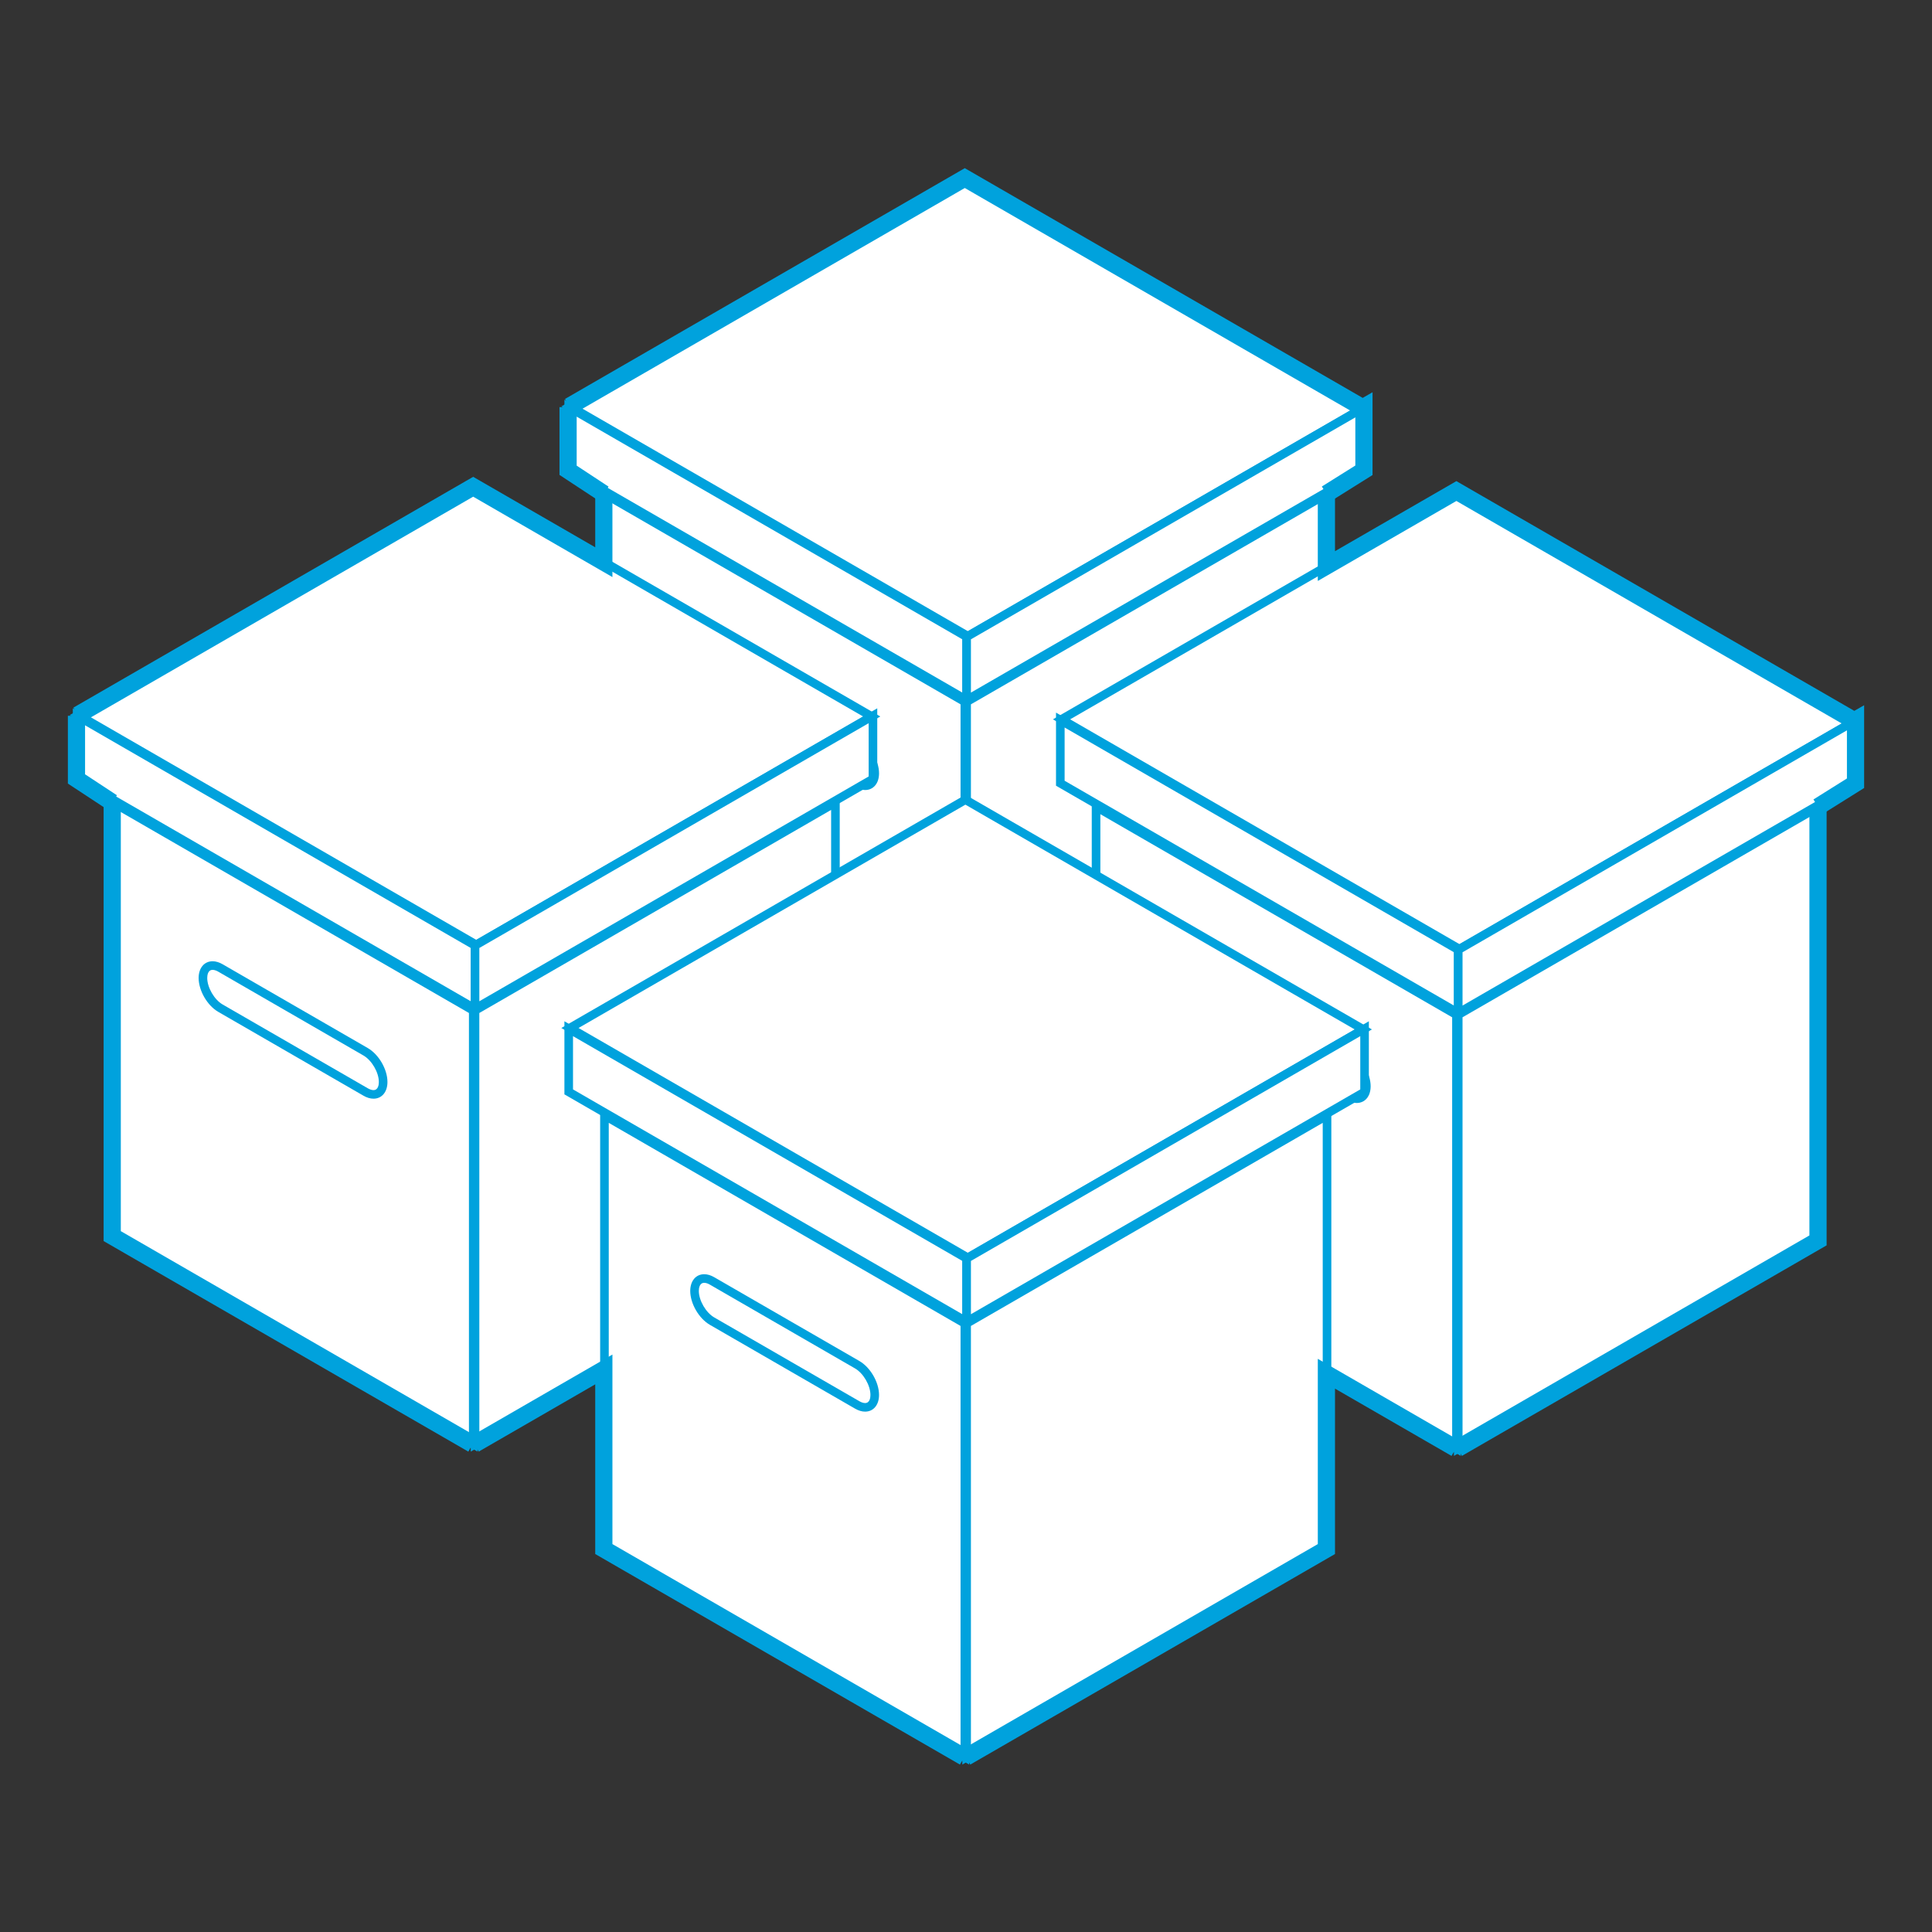 <?xml version="1.0" encoding="utf-8"?>
<!-- Generator: Adobe Illustrator 16.0.0, SVG Export Plug-In . SVG Version: 6.00 Build 0)  -->
<!DOCTYPE svg PUBLIC "-//W3C//DTD SVG 1.1//EN" "http://www.w3.org/Graphics/SVG/1.1/DTD/svg11.dtd">
<svg version="1.1" id="Layer_2" xmlns="http://www.w3.org/2000/svg" xmlns:xlink="http://www.w3.org/1999/xlink" x="0px" y="0px"
	 width="1024px" height="1024px" viewBox="0 0 1024 1024" enable-background="new 0 0 1024 1024" xml:space="preserve">
<rect x="0" y="0" width="1024" height="1024" fill="#333333" stroke="none"/>
<g>
	<g>
		<g>
			<polygon fill="#FFFFFF" points="512.991,337.171 302.079,215.393 511.687,94.387 722.588,216.159 			"/>
			<path fill="#00A2DD" d="M512.991,339.802l-215.47-124.409L511.687,91.756l215.46,124.403L512.991,339.802z M306.636,215.393
				l206.355,119.146l205.035-118.38L511.687,97.019L306.636,215.393z"/>
		</g>
		<g>
			<polygon fill="#FFFFFF" points="512.334,371.031 301.427,249.26 301.427,215.77 512.334,337.541 			"/>
			<path fill="#00A2DD" d="M514.614,374.979L299.147,250.575v-38.753l215.466,124.403L514.614,374.979L514.614,374.979z
				 M303.705,247.944l206.349,119.141v-28.229l-206.349-119.14V247.944z"/>
		</g>
		<g>
			<polygon fill="#FFFFFF" points="723.245,249.26 512.334,371.031 512.334,337.541 723.245,215.77 			"/>
			<path fill="#00A2DD" d="M510.054,374.979v-38.753l1.14-0.656l214.333-123.747v38.753l-1.143,0.655L510.054,374.979z
				 M514.614,338.856v28.229l206.354-119.141v-28.229L514.614,338.856z"/>
		</g>
		<g>
			<polygon fill="#FFFFFF" points="511.392,601.846 320.371,491.566 320.371,261.725 511.392,371.998 			"/>
			<path fill="#00A2DD" d="M513.671,605.788L318.093,492.882V257.778l195.578,112.904V605.788z M322.653,490.25l186.459,107.65
				V373.314L322.653,265.672V490.25z"/>
		</g>
		<g>
			<polygon fill="#FFFFFF" points="703.353,491.566 512.334,601.846 512.325,371.998 703.353,261.725 			"/>
			<path fill="#00A2DD" d="M510.054,605.788l-0.006-235.104L705.632,257.78v235.104l-1.145,0.654L510.054,605.788z M514.607,373.314
				l0.007,224.587l186.46-107.65V265.672L514.607,373.314z"/>
		</g>
		<path fill="#00A2DD" d="M458.516,418.729c-1.702,0-3.488-0.53-5.303-1.579l-76.94-44.417
			c-5.837-3.369-10.418-11.271-10.434-17.979c0.012-5.303,2.987-8.859,7.405-8.859c1.705,0,3.489,0.529,5.309,1.582l76.938,44.417
			c5.845,3.379,10.421,11.281,10.421,17.992C465.911,415.175,462.94,418.729,458.516,418.729z M373.243,350.449
			c-2.562,0-2.845,3.011-2.848,4.305c0.009,5.057,3.746,11.485,8.154,14.035l76.938,44.416c1.098,0.632,2.146,0.968,3.024,0.968
			c2.562,0,2.838-2.999,2.838-4.289c0-5.062-3.728-11.495-8.142-14.048l-76.94-44.417
			C375.174,350.785,374.125,350.449,373.243,350.449z"/>
	</g>
	<g>
		<g>
			<polygon fill="#FFFFFF" points="773.555,503.038 562.641,381.261 772.246,260.262 983.15,382.027 			"/>
			<path fill="#00A2DD" d="M773.555,505.671l-1.137-0.659L558.08,381.262l214.166-123.631l1.139,0.659l214.321,123.736
				L773.555,505.671z M567.198,381.261l206.354,119.146l205.035-118.38L772.246,262.893L567.198,381.261z"/>
		</g>
		<g>
			<polygon fill="#FFFFFF" points="772.895,536.906 561.989,415.128 561.989,381.645 772.895,503.408 			"/>
			<path fill="#00A2DD" d="M775.175,540.85L559.706,416.443v-38.746l215.469,124.396V540.85z M564.268,413.812l206.348,119.149
				v-28.237L564.268,385.591V413.812z"/>
		</g>
		<g>
			<polygon fill="#FFFFFF" points="983.802,415.128 772.895,536.906 772.895,503.408 983.802,381.645 			"/>
			<path fill="#00A2DD" d="M770.615,540.85v-38.756l1.145-0.656l214.323-123.74v38.746l-1.145,0.656L770.615,540.85z
				 M775.175,504.725v28.237l206.348-119.149v-28.222L775.175,504.725z"/>
		</g>
		<g>
			<polygon fill="#FFFFFF" points="771.951,767.715 580.934,657.434 580.934,427.594 771.951,537.872 			"/>
			<path fill="#00A2DD" d="M774.233,771.656L578.655,658.745v-235.1L774.233,536.56V771.656L774.233,771.656z M583.214,656.12
				l186.46,107.648V539.186l-186.46-107.646V656.12z"/>
		</g>
		<g>
			<polygon fill="#FFFFFF" points="963.912,657.434 772.895,767.715 772.889,537.872 963.912,427.594 			"/>
			<path fill="#00A2DD" d="M770.615,771.656l-0.006-235.097l195.584-112.914v235.1L770.615,771.656z M775.168,539.186l0.007,224.584
				l186.46-107.648V431.539L775.168,539.186z"/>
		</g>
		<path fill="#00A2DD" d="M719.075,584.602c-1.7,0-3.489-0.534-5.307-1.583l-76.935-44.411
			c-5.848-3.372-10.432-11.278-10.438-17.991c0.007-5.294,2.983-8.854,7.41-8.854c1.702,0,3.484,0.534,5.301,1.582l76.939,44.424
			c5.847,3.385,10.425,11.285,10.425,17.983C726.475,581.048,723.504,584.602,719.075,584.602z M633.81,516.32
			c-2.568,0-2.851,3.009-2.851,4.296c0.006,5.062,3.734,11.498,8.149,14.048l76.939,44.41c1.104,0.636,2.146,0.976,3.025,0.976
			c2.562,0,2.838-3.001,2.838-4.295c0-5.058-3.729-11.485-8.145-14.042l-76.935-44.425C635.739,516.653,634.69,516.32,633.81,516.32
			z"/>
	</g>
	<g>
		<g>
			<polygon fill="#FFFFFF" points="252.432,500.766 41.525,378.988 251.125,257.982 462.026,379.754 			"/>
			<path fill="#00A2DD" d="M252.432,503.397L36.969,378.988l214.157-123.637l215.455,124.402L252.432,503.397z M46.08,378.988
				l206.352,119.147L457.47,379.754L251.125,260.613L46.08,378.988z"/>
		</g>
		<g>
			<polygon fill="#FFFFFF" points="251.779,534.634 40.865,412.854 40.865,379.364 251.779,501.136 			"/>
			<path fill="#00A2DD" d="M254.058,538.575L38.586,414.17v-38.752L254.058,499.82V538.575z M43.145,411.538l206.354,119.15v-28.237
				L43.145,383.312V411.538z"/>
		</g>
		<g>
			<polygon fill="#FFFFFF" points="462.686,412.854 251.779,534.634 251.779,501.136 462.686,379.364 			"/>
			<path fill="#00A2DD" d="M249.499,538.575V499.82l1.14-0.656l214.326-123.745v38.752l-1.142,0.655L249.499,538.575z
				 M254.058,502.451v28.237l206.348-119.15v-28.228L254.058,502.451z"/>
		</g>
		<g>
			<polygon fill="#FFFFFF" points="250.83,765.44 59.811,655.16 59.811,425.32 250.83,535.6 			"/>
			<path fill="#00A2DD" d="M253.11,769.385L57.531,656.474V421.372L253.11,534.286V769.385z M62.091,653.849L248.55,761.496V536.911
				L62.091,429.267V653.849z"/>
		</g>
		<g>
			<polygon fill="#FFFFFF" points="442.789,655.16 251.779,765.44 251.766,535.6 442.789,425.32 			"/>
			<path fill="#00A2DD" d="M249.499,769.385l-0.015-235.1L445.07,421.372v235.103L249.499,769.385z M254.046,536.911l0.012,224.585
				L440.512,653.85V429.267L254.046,536.911z"/>
		</g>
		<path fill="#00A2DD" d="M197.961,582.327c-1.708,0-3.495-0.532-5.312-1.583l-76.938-44.417
			c-5.834-3.357-10.418-11.26-10.436-17.979c0.015-5.304,2.989-8.861,7.407-8.861c1.705,0,3.489,0.531,5.309,1.583l76.938,44.423
			c5.846,3.38,10.427,11.278,10.427,17.985C205.358,578.773,202.385,582.327,197.961,582.327z M112.684,514.046
			c-2.562,0-2.845,3.011-2.848,4.305c0.009,5.061,3.743,11.491,8.149,14.035l76.943,44.417c1.099,0.634,2.147,0.974,3.03,0.974
			c2.562,0,2.838-3.002,2.838-4.296c0-5.056-3.73-11.485-8.148-14.042l-76.938-44.423
			C114.612,514.382,113.563,514.046,112.684,514.046z"/>
	</g>
	<g>
		<g>
			<polygon fill="#FFFFFF" points="512.991,666.635 302.079,544.856 511.687,423.857 722.588,545.621 			"/>
			<path fill="#00A2DD" d="M512.991,669.266l-215.47-124.409l214.163-123.631l215.46,124.396L512.991,669.266z M306.636,544.856
				l206.355,119.146l205.035-118.383l-206.34-119.132L306.636,544.856z"/>
		</g>
		<g>
			<polygon fill="#FFFFFF" points="512.334,700.502 301.427,578.723 301.427,545.239 512.334,667.011 			"/>
			<path fill="#00A2DD" d="M514.614,704.445l-215.466-124.41v-38.737l215.466,124.4V704.445z M303.705,577.409l206.349,119.147
				v-28.234l-206.349-119.14V577.409z"/>
		</g>
		<g>
			<polygon fill="#FFFFFF" points="723.245,578.723 512.334,700.502 512.334,667.011 723.245,545.239 			"/>
			<path fill="#00A2DD" d="M510.054,704.445v-38.747l215.473-124.4v38.737L510.054,704.445z M514.614,668.323v28.234
				l206.354-119.147v-28.228L514.614,668.323z"/>
		</g>
		<g>
			<polygon fill="#FFFFFF" points="511.392,931.315 320.371,821.034 320.371,591.188 511.392,701.469 			"/>
			<path fill="#00A2DD" d="M513.671,935.26L318.093,822.348V587.244l195.578,112.911V935.26z M322.653,819.723l186.459,107.646
				V702.78L322.653,595.134V819.723z"/>
		</g>
		<g>
			<polygon fill="#FFFFFF" points="703.353,821.034 512.334,931.315 512.325,701.469 703.353,591.188 			"/>
			<path fill="#00A2DD" d="M510.054,935.26l-0.006-235.104l195.584-112.911v235.104L510.054,935.26z M514.607,702.78l0.007,224.591
				l186.46-107.646v-224.59L514.607,702.78z"/>
		</g>
		<path fill="#00A2DD" d="M458.522,748.196c-1.708,0-3.495-0.534-5.31-1.583l-76.94-44.41c-5.837-3.373-10.418-11.266-10.434-17.979
			c0.012-5.308,2.987-8.86,7.405-8.86c1.705,0,3.489,0.533,5.309,1.582l76.938,44.417c5.845,3.379,10.421,11.285,10.421,17.992
			C465.911,744.642,462.943,748.196,458.522,748.196z M373.243,679.923c-2.562,0-2.845,3.008-2.848,4.302
			c0.009,5.056,3.746,11.484,8.154,14.035l76.938,44.411c1.101,0.635,2.148,0.974,3.03,0.974c2.556,0,2.832-3.002,2.832-4.289
			c0-5.062-3.728-11.492-8.142-14.048l-76.94-44.418C375.174,680.256,374.125,679.923,373.243,679.923z"/>
	</g>
</g>
<g>
	<polygon fill="#00A2DD" points="317.532,265.531 296.538,251.715 296.538,215.77 305.65,215.77 305.65,246.804 322.546,257.92 	"/>
	<polygon fill="#00A2DD" points="705.438,265.587 700.602,257.863 718.355,246.738 718.355,219.167 511.354,99.649 304.027,219.34 
		299.467,211.446 511.354,89.125 722.255,210.894 727.474,207.889 727.474,251.781 	"/>
	<path fill="#00A2DD" d="M514.281,935.26l-2.75-4.762l-2.75,4.762L315.484,823.668v-89.936l-61.759,35.651l-4.559-7.89l75.43-43.551
		v100.458l186.934,107.92l186.933-107.918v-98.189L773.9,763.77l-4.559,7.888l-61.764-35.654v87.666L514.281,935.26z
		 M965.997,431.455l-4.836-7.724l17.747-11.125v-27.573l-206.995-119.51l-73.452,42.4v-46.2h9.116v30.413L771.913,255
		l210.907,121.766l5.206-2.975v43.857L965.997,431.455z M56.973,429.127l-20.997-13.815v-35.945h5.434l-2.496-4.323l211.88-122.32
		l64.689,37.354v-28.348h9.112v44.134l-73.803-42.613L45.088,381.999v28.399l16.896,11.115L56.973,429.127z"/>
	<polygon fill="#00A2DD" points="774.842,771.656 770.281,763.77 959.022,654.803 959.022,427.594 968.141,427.594 968.141,660.065 
			"/>
	<polygon fill="#00A2DD" points="248.218,769.385 54.923,657.793 54.923,425.32 64.034,425.32 64.034,652.529 252.777,761.496 	"/>
</g>
</svg>
